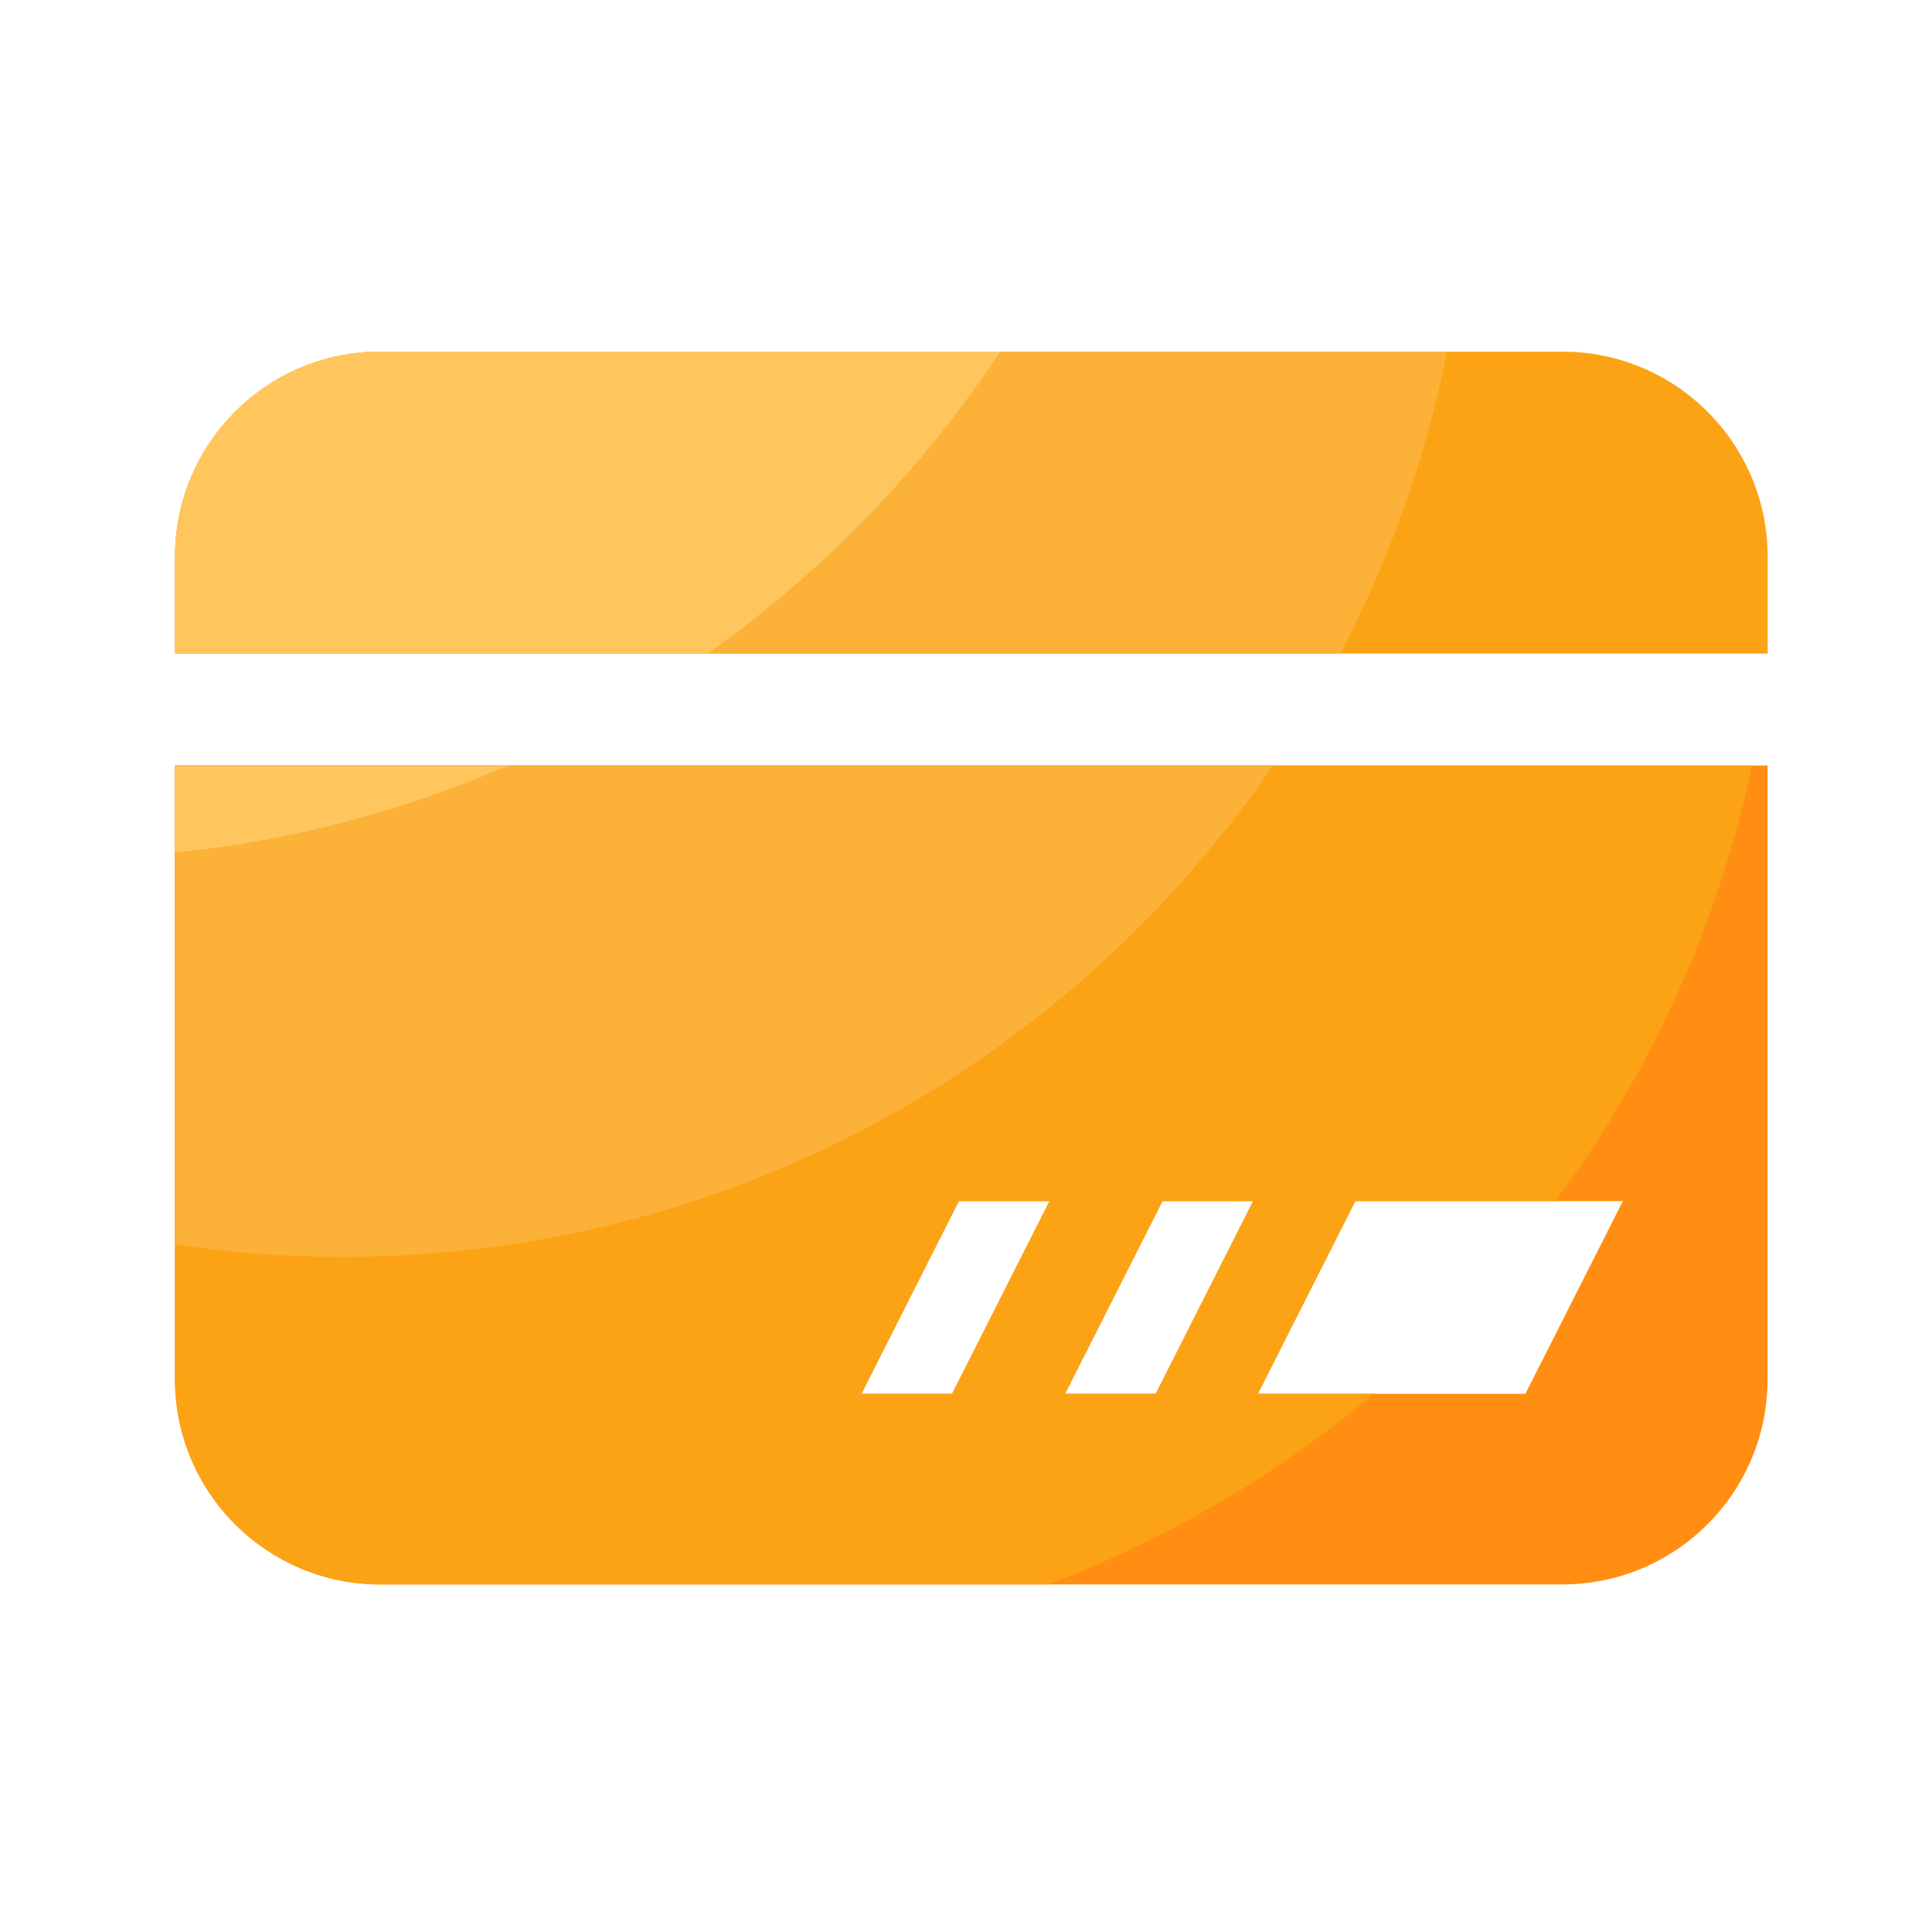 <svg viewBox="0 0 1024 1024" version="1.1" xmlns="http://www.w3.org/2000/svg"><path d="M828.109 186.368H201.574c-60.109 0-108.8 48.691-108.8 108.8v51.251h844.134V295.168c0-60.109-48.742-108.8-108.8-108.8z" fill="#FCA315" ></path><path d="M92.723 730.982c0 60.109 48.742 108.8 108.8 108.8h626.534c60.109 0 108.8-48.691 108.8-108.8V405.76H92.723v325.222z m625.613-94.362H860.16l-51.661 102.093h-141.824l51.661-102.093z m-102.195 0h48.077l-51.61 102.093h-48.077l51.61-102.093z m-107.93 0h48.077l-51.61 102.093h-48.077l51.61-102.093z" fill="#FF8E12" ></path><path d="M92.774 405.76v325.222c0 60.109 48.742 108.8 108.8 108.8h353.946a596.598 596.598 0 0 0 172.646-101.069h-61.44l51.61-102.093h106.035a593.408 593.408 0 0 0 104.243-230.861H92.774z m411.853 332.954h-48.077l51.61-102.093h48.077l-51.61 102.093z m107.93 0h-48.077l51.61-102.093h48.077l-51.61 102.093z" fill="#FCA315" ></path><path d="M92.774 659.558c29.03 4.352 58.726 6.605 88.986 6.605 204.8 0 385.485-103.168 492.902-260.403H92.774v253.798zM766.925 186.368H201.574c-60.109 0-108.8 48.691-108.8 108.8v51.251h617.574c26.01-49.664 45.312-103.424 56.576-160.051z" fill="#FCB138" ></path><path d="M269.261 405.76H92.774v46.131c62.157-6.298 121.446-22.221 176.486-46.131zM530.074 186.368H201.574c-60.109 0-108.8 48.691-108.8 108.8v51.251h282.163a600.791 600.791 0 0 0 155.136-160.051z" fill="#FFC65E" ></path></svg>